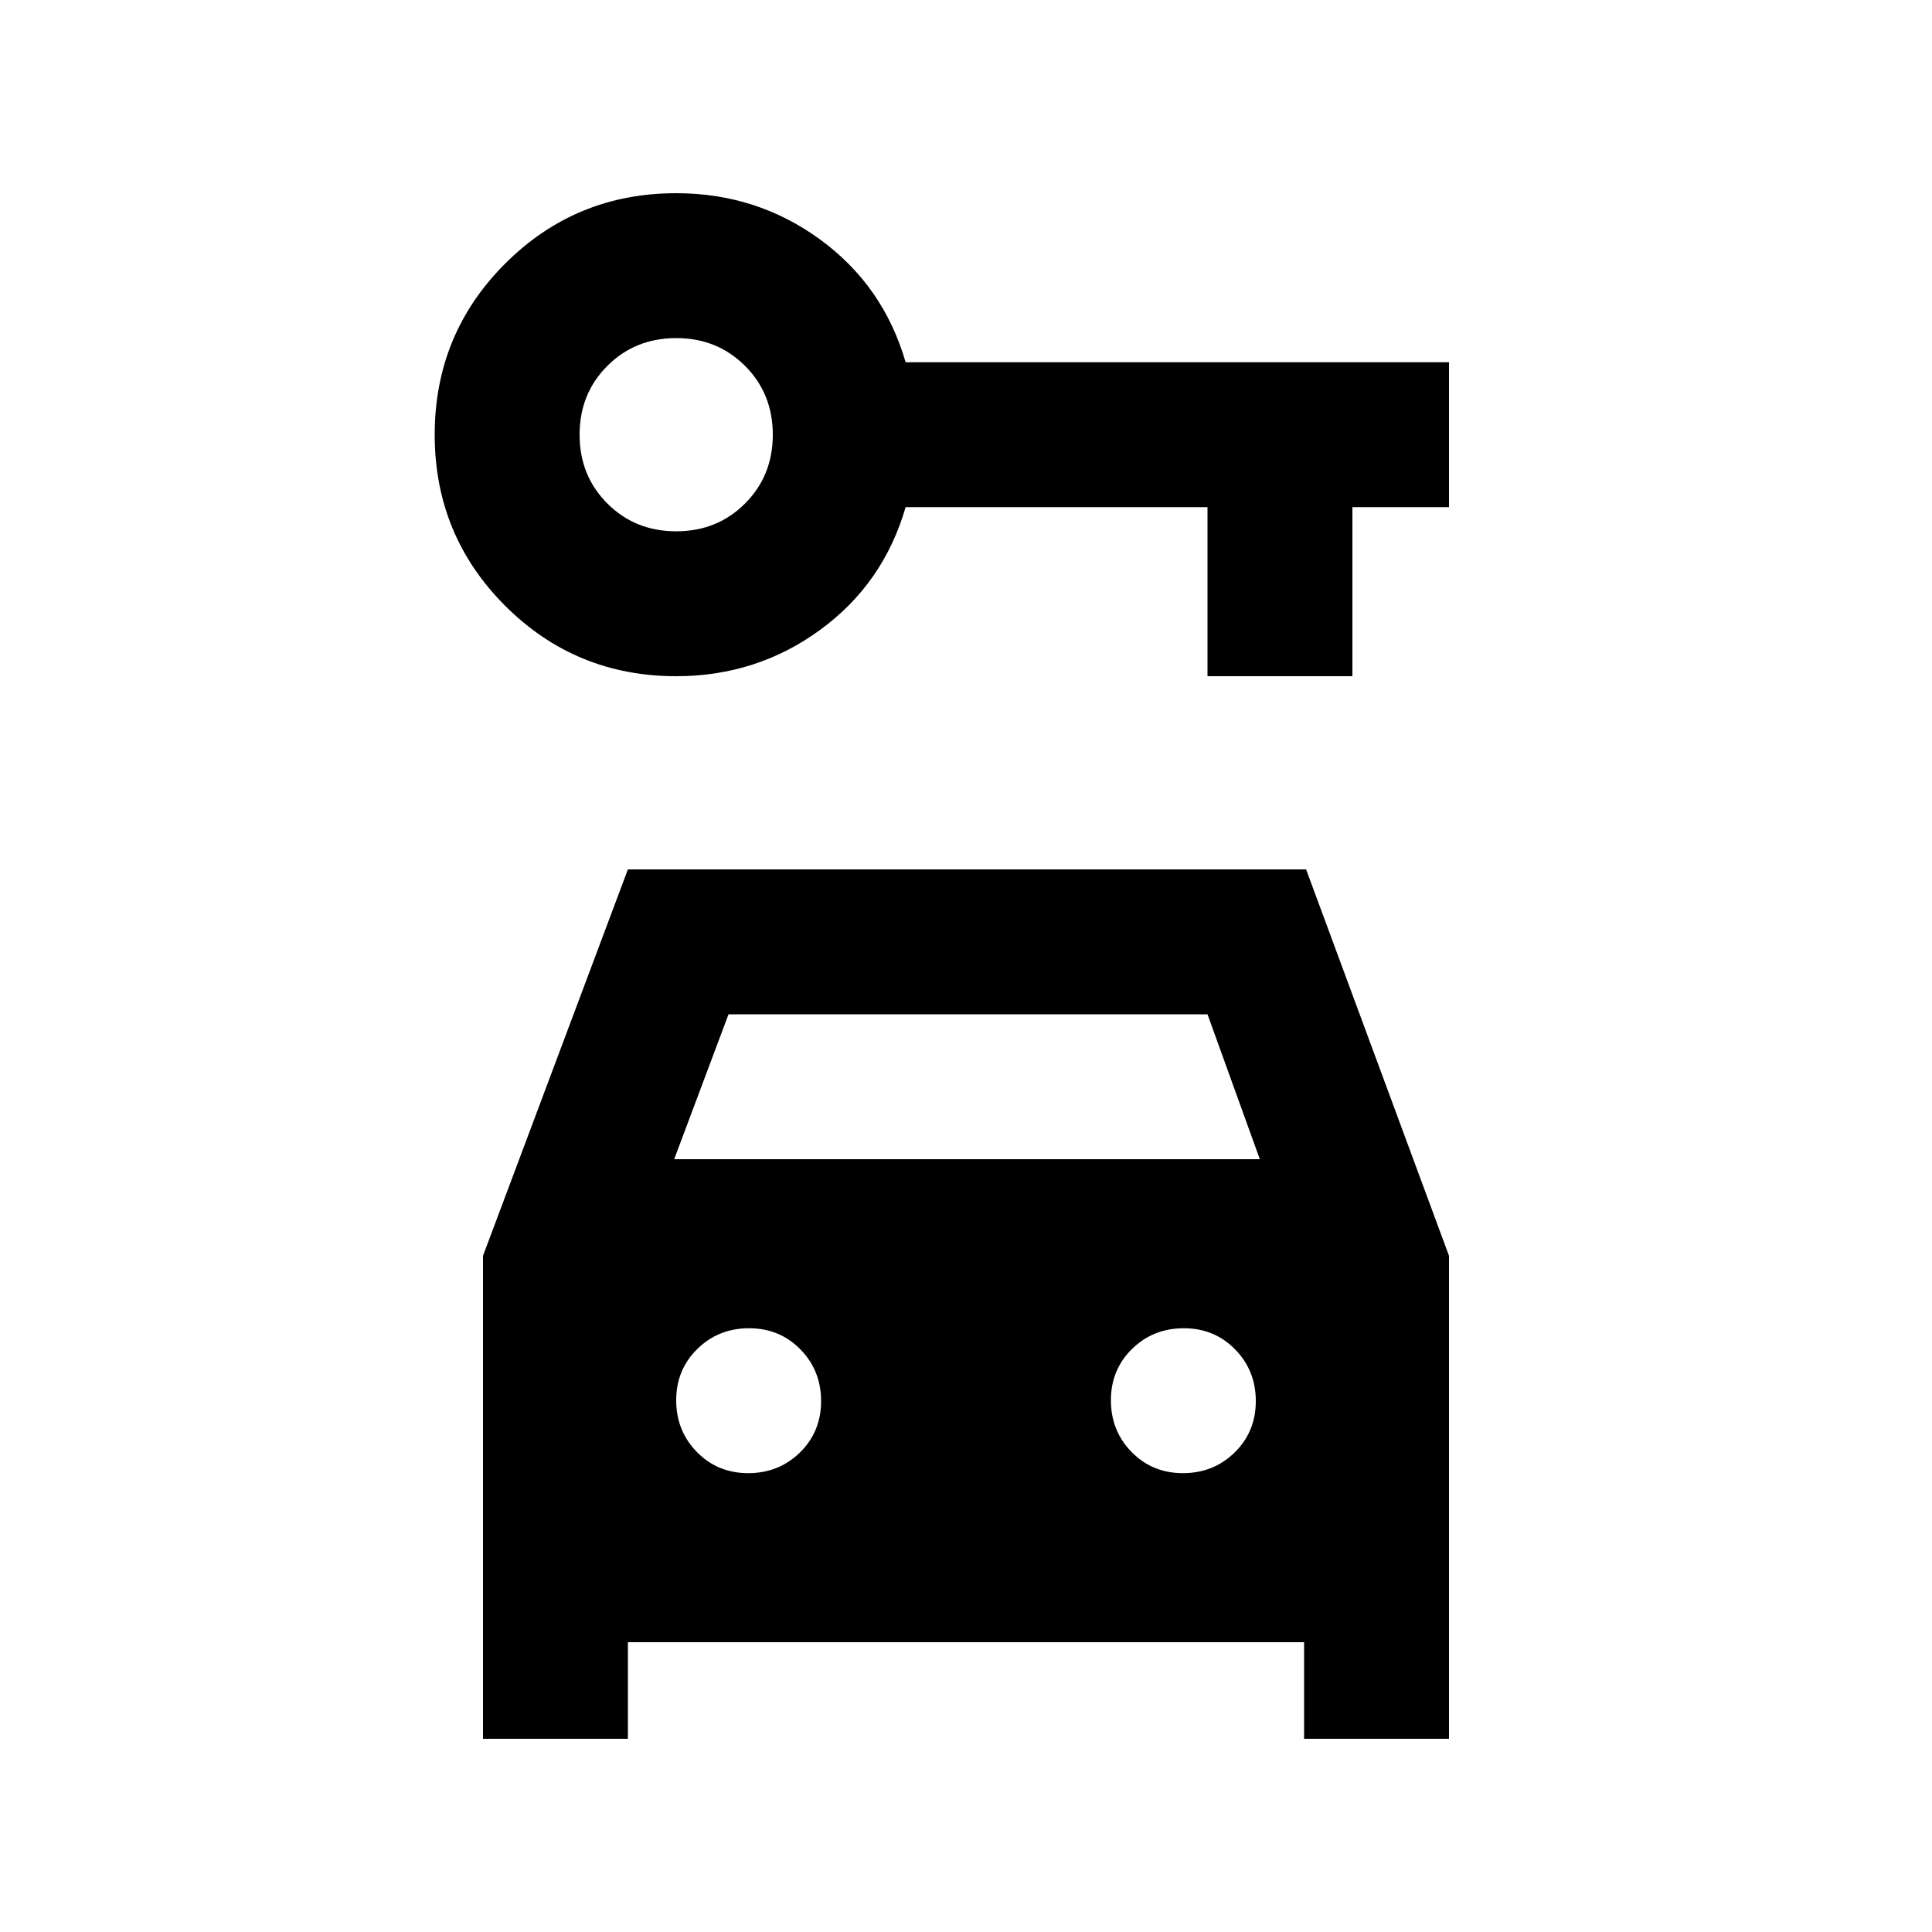 <svg xmlns="http://www.w3.org/2000/svg" height="20" viewBox="0 -960 960 960" width="20"><path d="M336-624q-50 0-85-35t-35-85q0-50 35-85t85-35q40 0 71.5 23t42.5 61h270v72h-48v84h-72v-84H450q-11 38-42.5 61T336-624Zm0-72q20.4 0 34.2-13.8Q384-723.6 384-744q0-20.4-13.8-34.2Q356.4-792 336-792q-20.4 0-34.2 13.8Q288-764.4 288-744q0 20.4 13.8 34.2Q315.6-696 336-696Zm35.789 468Q387-228 397.5-238.289q10.5-10.29 10.5-25.5Q408-279 397.711-289.5q-10.29-10.5-25.5-10.5Q357-300 346.5-289.711q-10.5 10.29-10.5 25.5Q336-249 346.289-238.5q10.29 10.5 25.5 10.5Zm216 0Q603-228 613.5-238.289q10.5-10.29 10.5-25.5Q624-279 613.711-289.5q-10.29-10.5-25.5-10.5Q573-300 562.5-289.711q-10.5 10.29-10.5 25.5Q552-249 562.289-238.5q10.29 10.5 25.5 10.5ZM240-96v-240l72-192h337l71 192v240h-72v-48H312v48h-72Zm95-288h291l-26-72H362l-27 72Z"/></svg>
